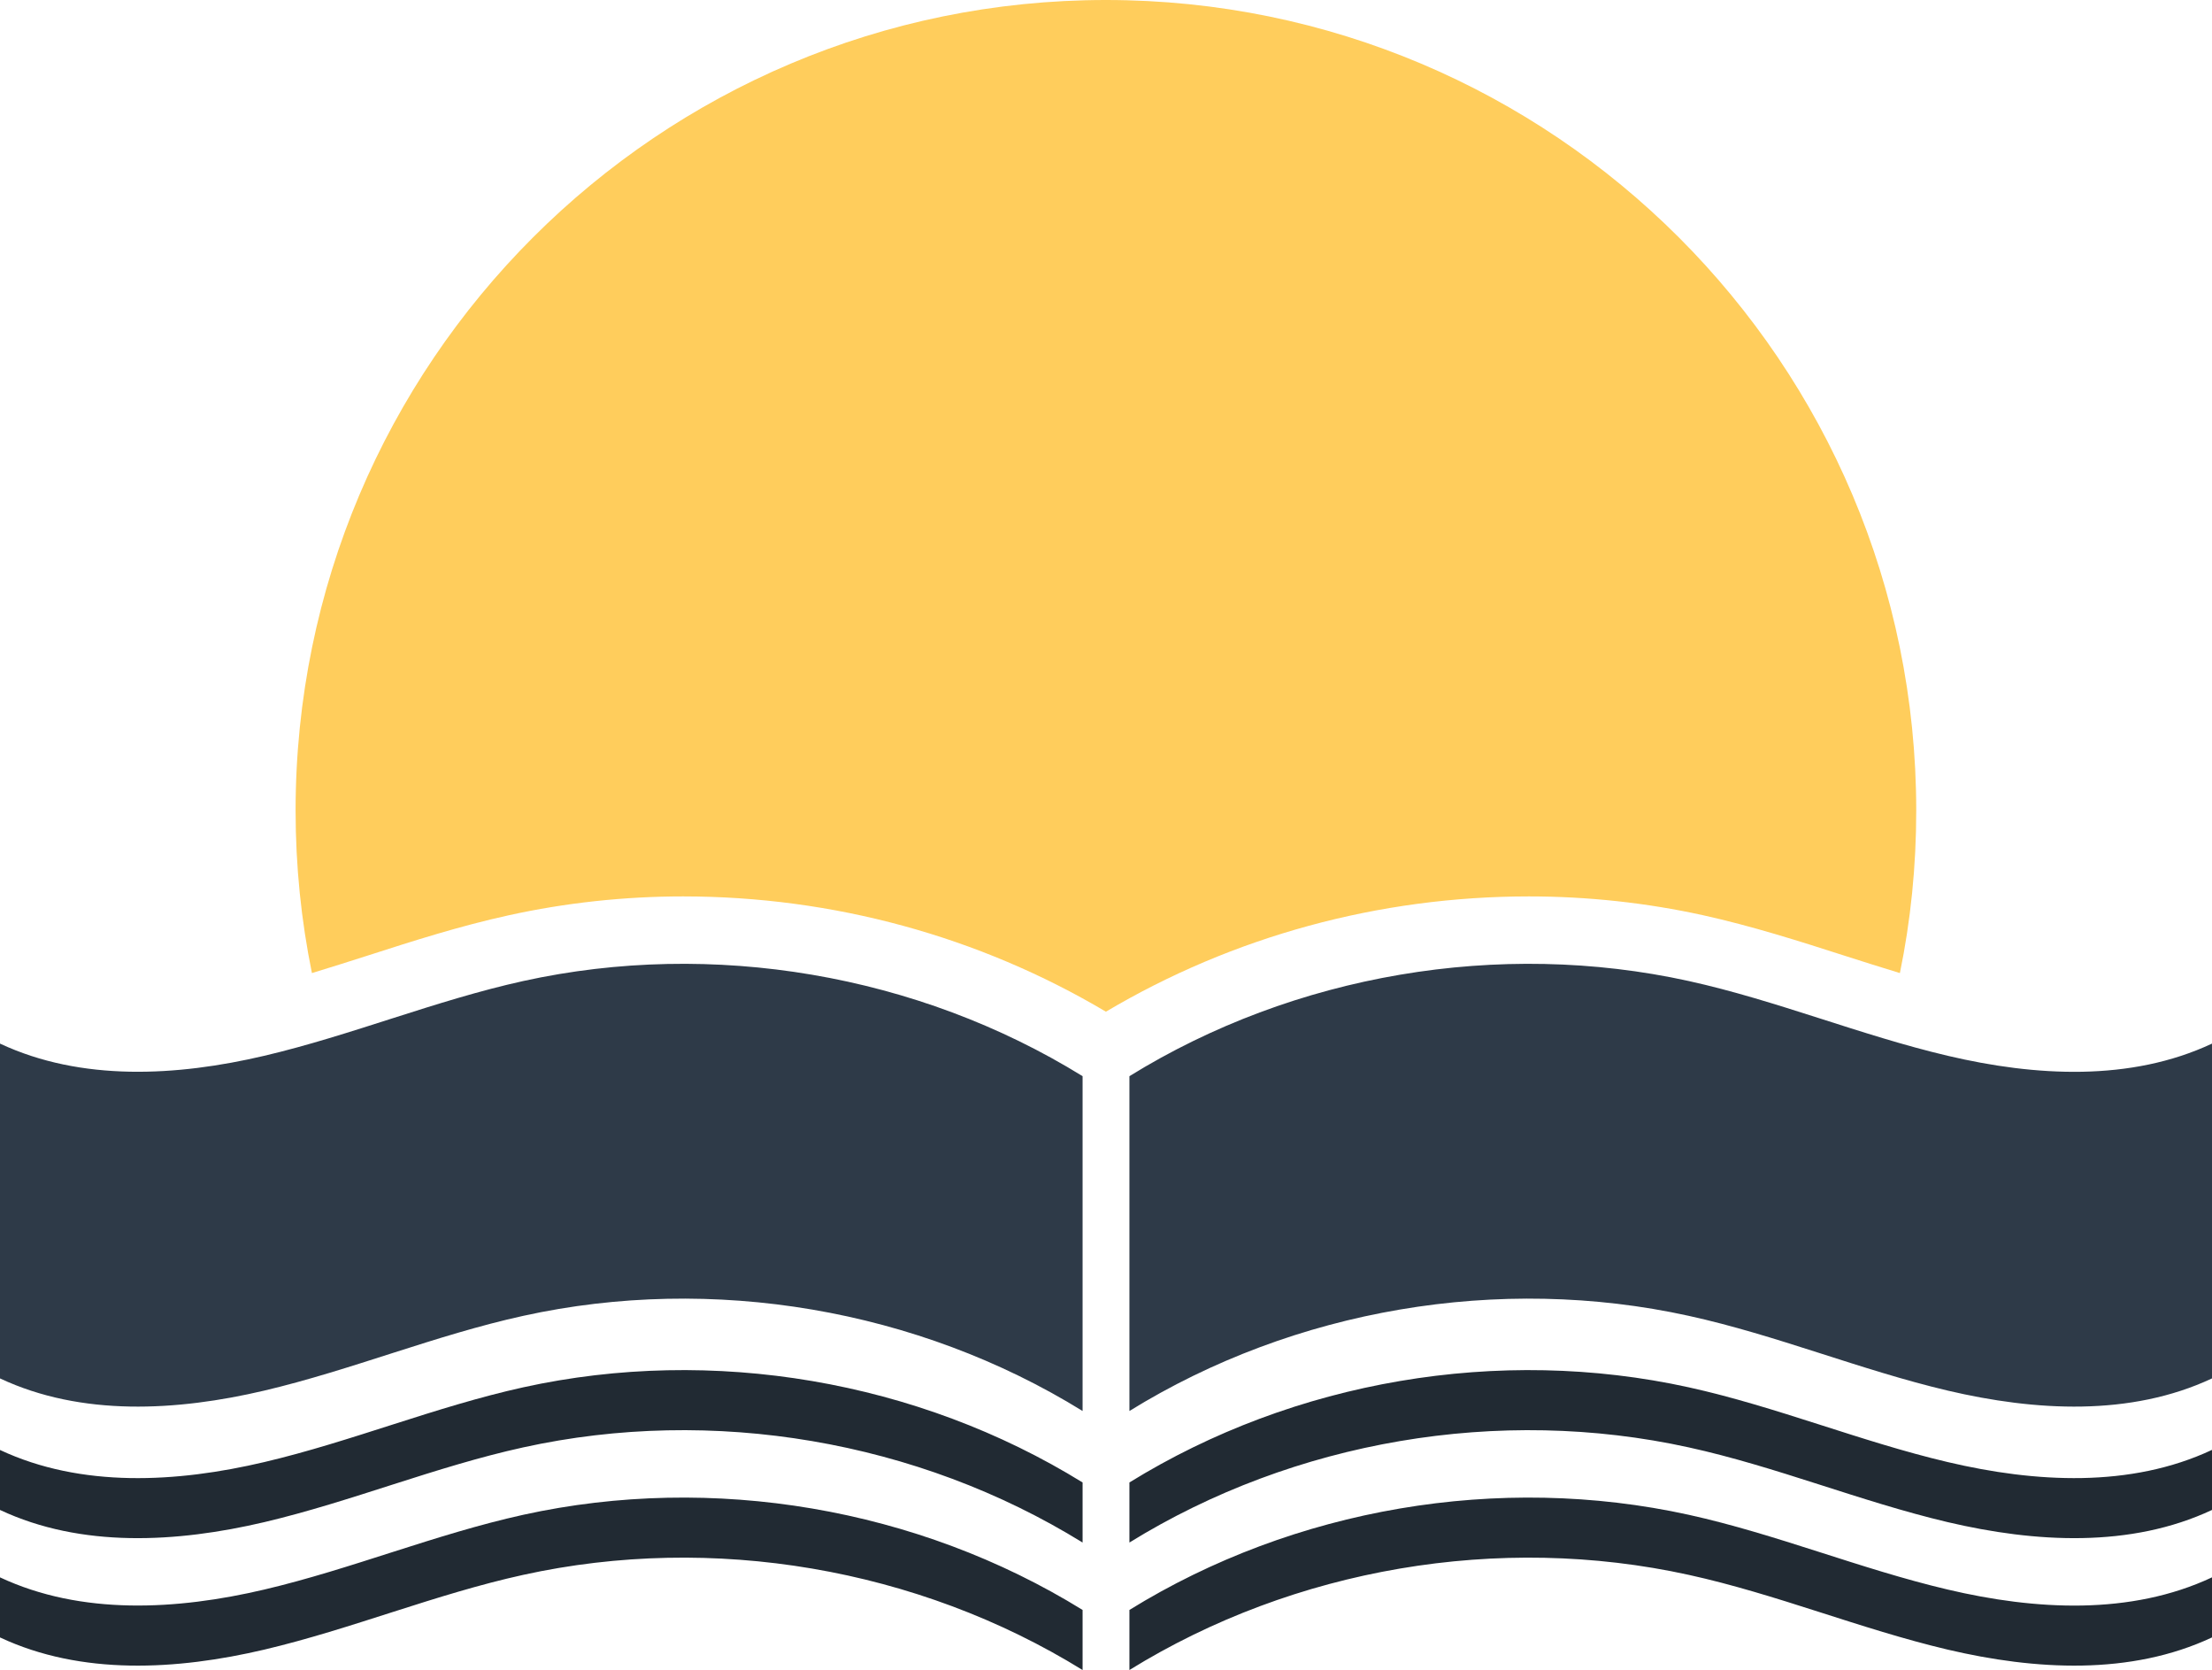 <?xml version="1.0" encoding="UTF-8"?>
<svg id="Layer_1" data-name="Layer 1" xmlns="http://www.w3.org/2000/svg" viewBox="0 0 256 193.22">
  <g>
    <path d="m0,159.49c9.42,4.42,20.46,3.79,30.59,1.41,10.13-2.39,19.81-6.42,29.97-8.65,21.91-4.82,45.64-.79,64.73,11.01v-38.74c-19.09-11.8-42.82-15.83-64.73-11.01-10.16,2.24-19.85,6.27-29.97,8.65C20.46,124.54,9.42,125.16,0,120.75v38.74Z" style="fill: #2e3a48;"/>
    <path d="m0,174.71c9.42,4.42,20.46,3.79,30.59,1.41,10.13-2.39,19.81-6.42,29.97-8.65,21.91-4.82,45.64-.79,64.73,11.01v-6.95c-19.09-11.8-42.82-15.83-64.73-11.01-10.16,2.24-19.85,6.27-29.97,8.65C20.46,171.56,9.42,172.18,0,167.77v6.95Z" style="fill: #212a33;"/>
    <path d="m0,189.46c9.42,4.42,20.46,3.79,30.59,1.41,10.13-2.39,19.81-6.42,29.97-8.65,21.91-4.82,45.64-.79,64.73,11.01v-6.95c-19.09-11.8-42.82-15.83-64.73-11.01-10.16,2.24-19.85,6.27-29.97,8.65S9.42,186.92,0,182.51v6.95Z" style="fill: #212a33;"/>
    <path d="m256,159.49c-9.42,4.42-20.46,3.79-30.59,1.41-10.13-2.39-19.81-6.42-29.97-8.65-21.91-4.82-45.64-.79-64.73,11.01v-38.74c19.09-11.8,42.82-15.83,64.73-11.01,10.16,2.24,19.85,6.27,29.97,8.65,10.13,2.39,21.17,3.01,30.59-1.41v38.74Z" style="fill: #2e3a48;"/>
    <path d="m256,174.71c-9.42,4.42-20.46,3.79-30.59,1.41-10.13-2.39-19.81-6.42-29.97-8.65-21.91-4.82-45.64-.79-64.73,11.01v-6.95c19.09-11.8,42.82-15.83,64.73-11.01,10.16,2.24,19.85,6.27,29.97,8.65,10.13,2.39,21.17,3.01,30.59-1.41v6.95Z" style="fill: #212a33;"/>
    <path d="m256,189.46c-9.42,4.42-20.46,3.79-30.59,1.41-10.13-2.39-19.81-6.42-29.97-8.65-21.91-4.82-45.64-.79-64.73,11.01v-6.95c19.09-11.8,42.82-15.83,64.73-11.01,10.16,2.24,19.85,6.27,29.97,8.65,10.13,2.39,21.17,3.01,30.59-1.41v6.95Z" style="fill: #212a33;"/>
  </g>
  <path d="m221.77,93.79c0,6.44-.64,12.72-1.89,18.8-2.12-.64-4.24-1.32-6.44-2.02-5.25-1.69-10.69-3.42-16.33-4.67-6.55-1.44-13.34-2.18-20.16-2.18-17.38,0-34.28,4.63-48.96,13.34-14.68-8.71-31.56-13.34-48.94-13.34-6.82,0-13.61.74-20.16,2.18-5.66,1.24-11.08,2.97-16.35,4.67-2.2.7-4.32,1.38-6.44,2.02-1.24-6.09-1.89-12.37-1.89-18.8C34.22,41.98,76.22,0,127.99,0s93.78,41.98,93.78,93.79Z" style="fill: #ffcd5c;"/>
</svg>